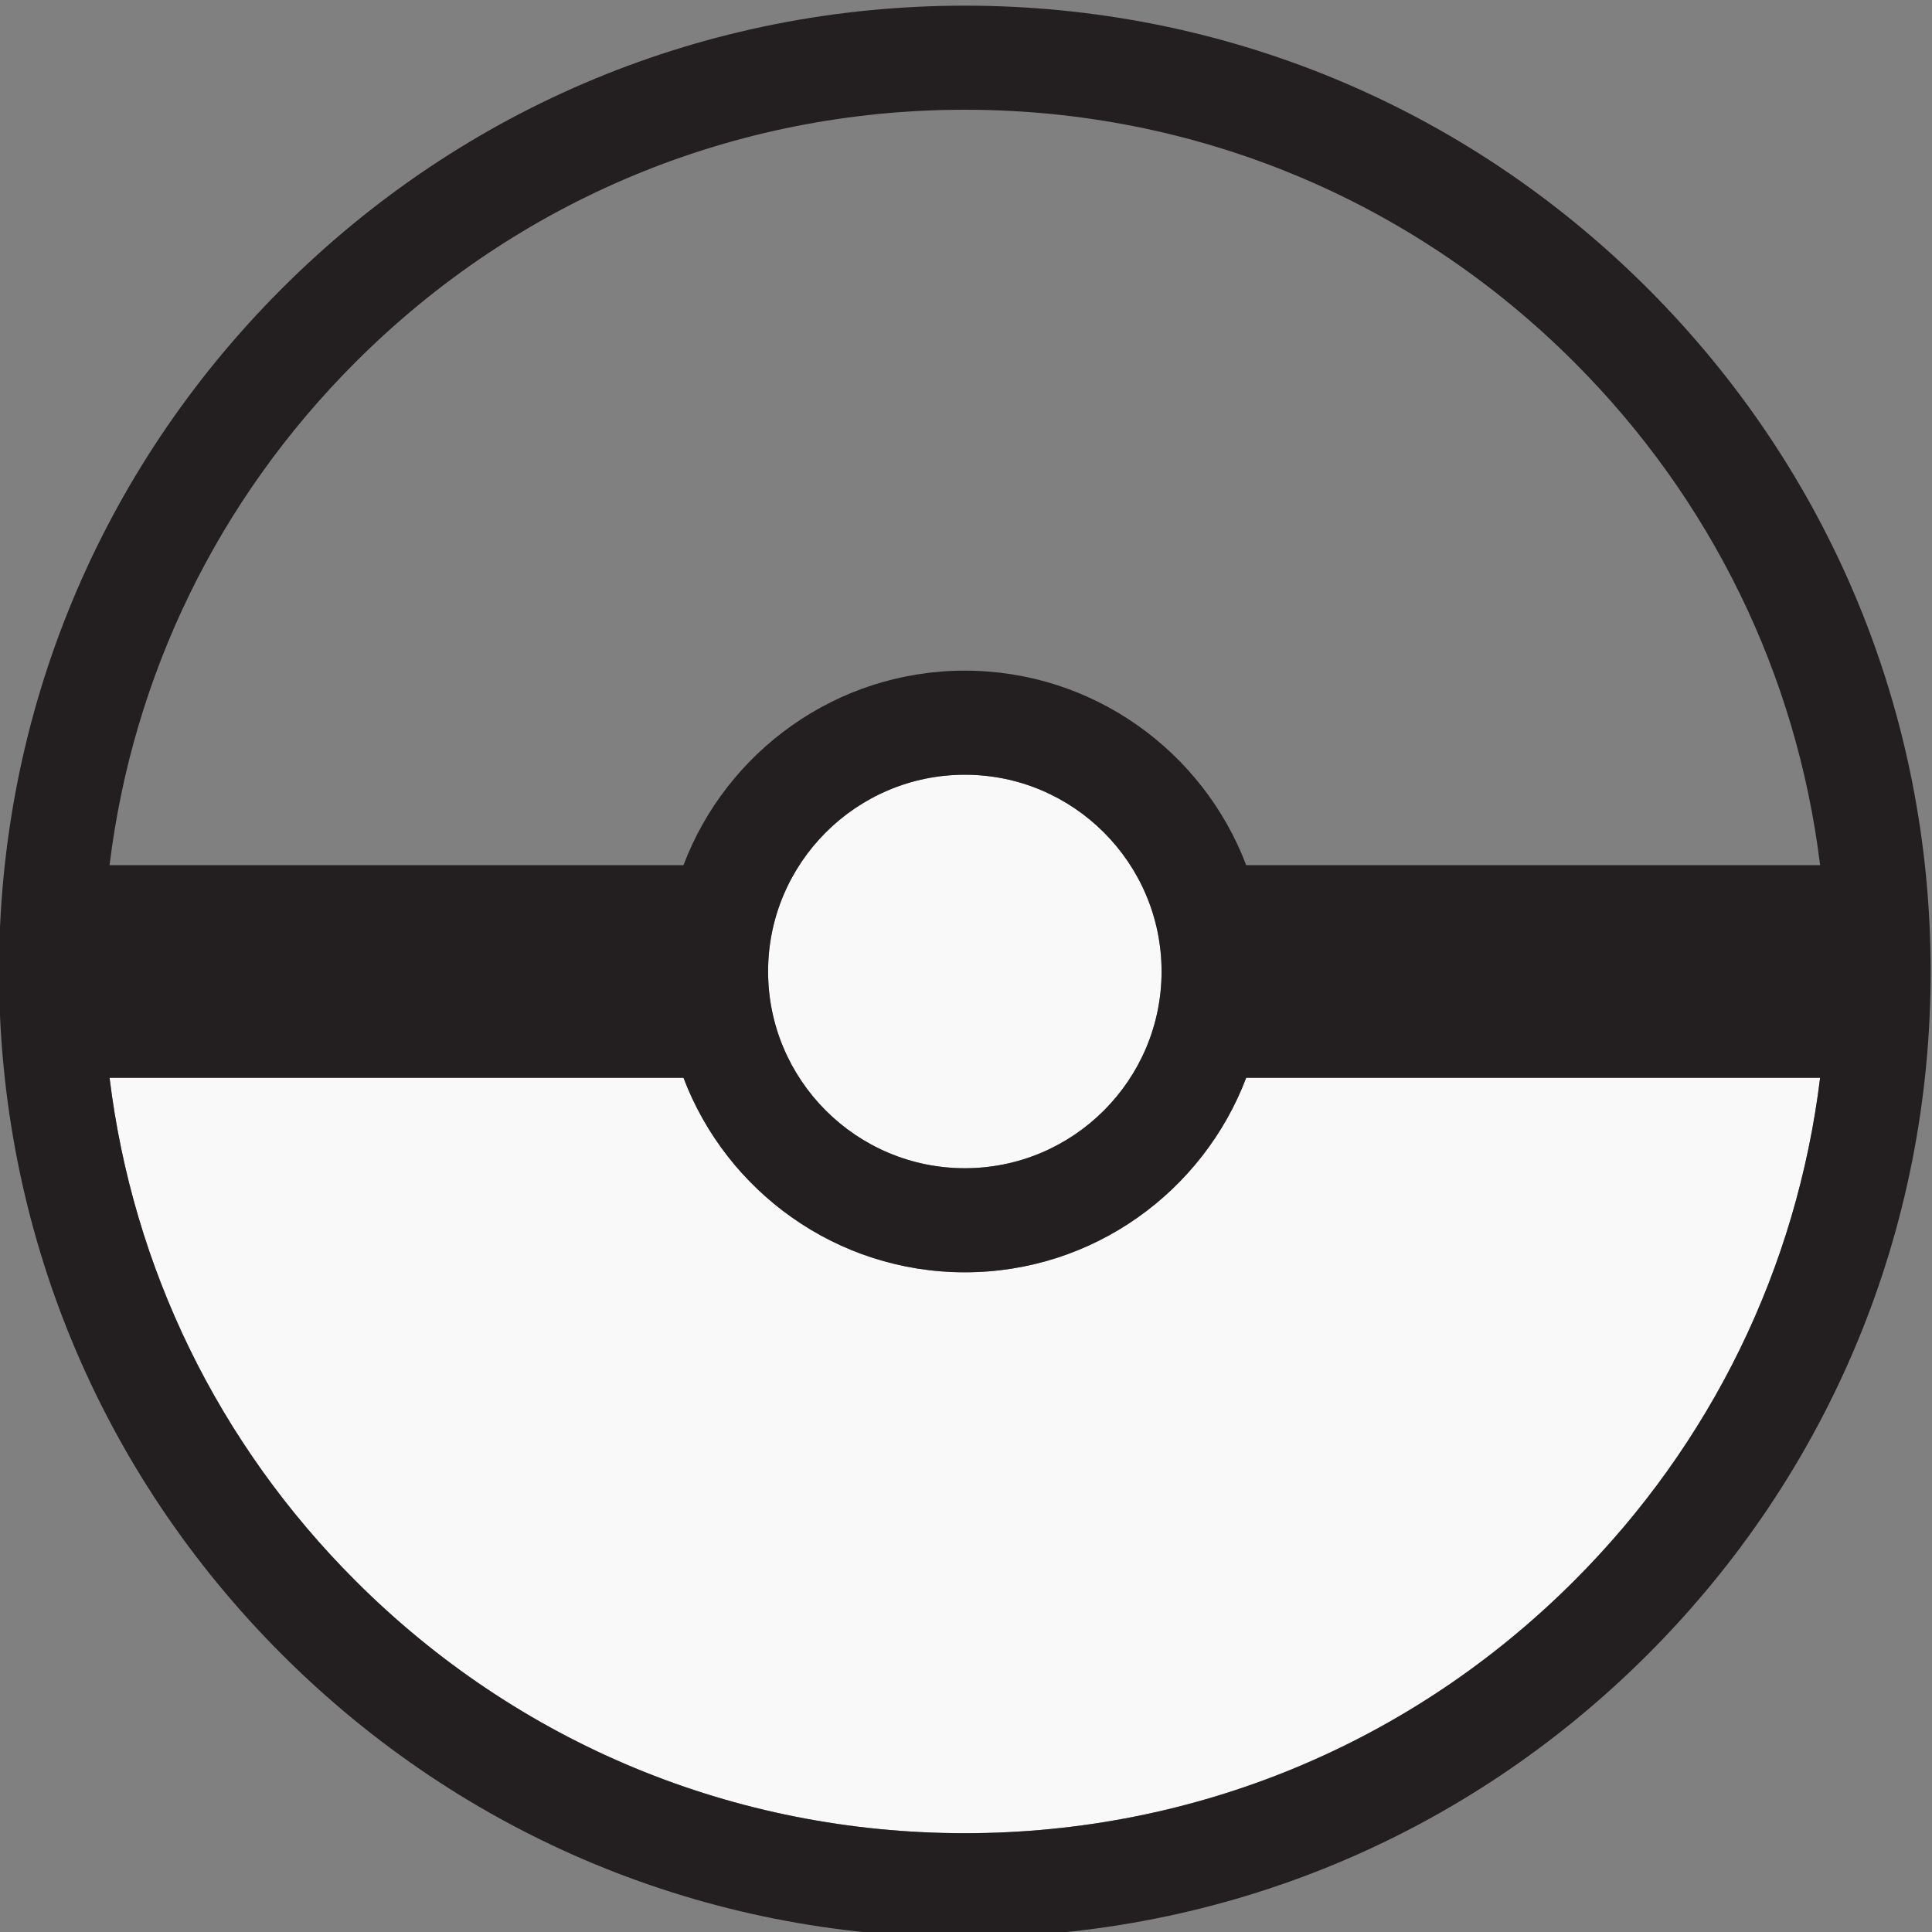 <?xml version="1.0" encoding="UTF-8" standalone="no"?>
<!-- Created with Inkscape (http://www.inkscape.org/) -->

<svg
   version="1.1"
   id="svg2"
   xml:space="preserve"
   width="100"
   height="100"
   viewBox="0 0 100 100"
   xmlns="http://www.w3.org/2000/svg"
   xmlns:svg="http://www.w3.org/2000/svg"><rect x="0" y="0" width="100" height="100" fill="#808080" stroke="none"/><defs
     id="defs6"><clipPath
       clipPathUnits="userSpaceOnUse"
       id="clipPath16"><path
         d="M 0,980 H 1400 V 0 H 0 Z"
         id="path14" /></clipPath></defs><g
     id="g8"
     transform="matrix(1.333,0,0,-1.333,-192.842,1185.737)"><g
       id="g18"
       transform="matrix(0.304,0,0,0.304,182.132,840.123)"
       style="fill:#f9f9f9"><path
         d="m 0,0 c -16.408,0 -30.44,10.341 -35.939,24.846 h -73.304 c 2.966,-24.259 13.86,-46.697 31.413,-64.251 20.789,-20.789 48.43,-32.238 77.83,-32.238 29.4,0 57.04,11.449 77.829,32.238 17.554,17.554 28.448,39.992 31.414,64.251 H 35.939 C 30.44,10.341 16.408,0 0,0"
         style="fill:#f9f9f9;fill-opacity:1;fill-rule:nonzero;stroke:none"
         id="path20" /></g><g
       id="g22"
       transform="matrix(0.304,0,0,0.304,189.771,851.803)"
       style="fill:#f9f9f9"><path
         d="m 0,0 c 0,13.856 -11.273,25.129 -25.129,25.129 -13.857,0 -25.13,-11.273 -25.13,-25.129 0,-13.856 11.273,-25.129 25.13,-25.129 C -11.273,-25.129 0,-13.856 0,0"
         style="fill:#f9f9f9;fill-opacity:1;fill-rule:nonzero;stroke:none"
         id="path24" /></g><g
       id="g30"
       transform="matrix(0.304,0,0,0.304,193.057,855.931)"><path
         d="M 0,0 C -5.499,14.504 -19.531,24.846 -35.939,24.846 -52.347,24.846 -66.379,14.504 -71.878,0 h -73.304 c 2.966,24.258 13.86,46.697 31.414,64.25 20.788,20.79 48.429,32.239 77.829,32.239 29.4,0 57.041,-11.449 77.83,-32.239 C 59.444,46.697 70.338,24.258 73.304,0 Z m -61.068,-13.579 c 0,13.856 11.273,25.129 25.129,25.129 13.856,0 25.129,-11.273 25.129,-25.129 0,-13.856 -11.273,-25.129 -25.129,-25.129 -13.856,0 -25.129,11.273 -25.129,25.129 m 102.959,-77.83 c -20.789,-20.789 -48.43,-32.238 -77.83,-32.238 -29.4,0 -57.041,11.449 -77.829,32.238 -17.554,17.554 -28.448,39.993 -31.414,64.251 h 73.304 c 5.499,-14.505 19.531,-24.846 35.939,-24.846 16.408,0 30.44,10.341 35.939,24.846 H 73.304 C 70.338,-51.416 59.444,-73.855 41.891,-91.409 m -77.83,201.193 c -32.951,0 -63.931,-12.832 -87.231,-36.132 -23.3,-23.3 -36.132,-54.28 -36.132,-87.231 0,-32.952 12.832,-63.931 36.132,-87.231 23.3,-23.3 54.28,-36.132 87.231,-36.132 32.952,0 63.931,12.832 87.231,36.132 23.3,23.3 36.132,54.279 36.132,87.231 0,32.951 -12.832,63.931 -36.132,87.231 -23.3,23.3 -54.279,36.132 -87.231,36.132"
         style="fill:#231f20;fill-opacity:1;fill-rule:nonzero;stroke:none"
         id="path32" /></g></g></svg>
